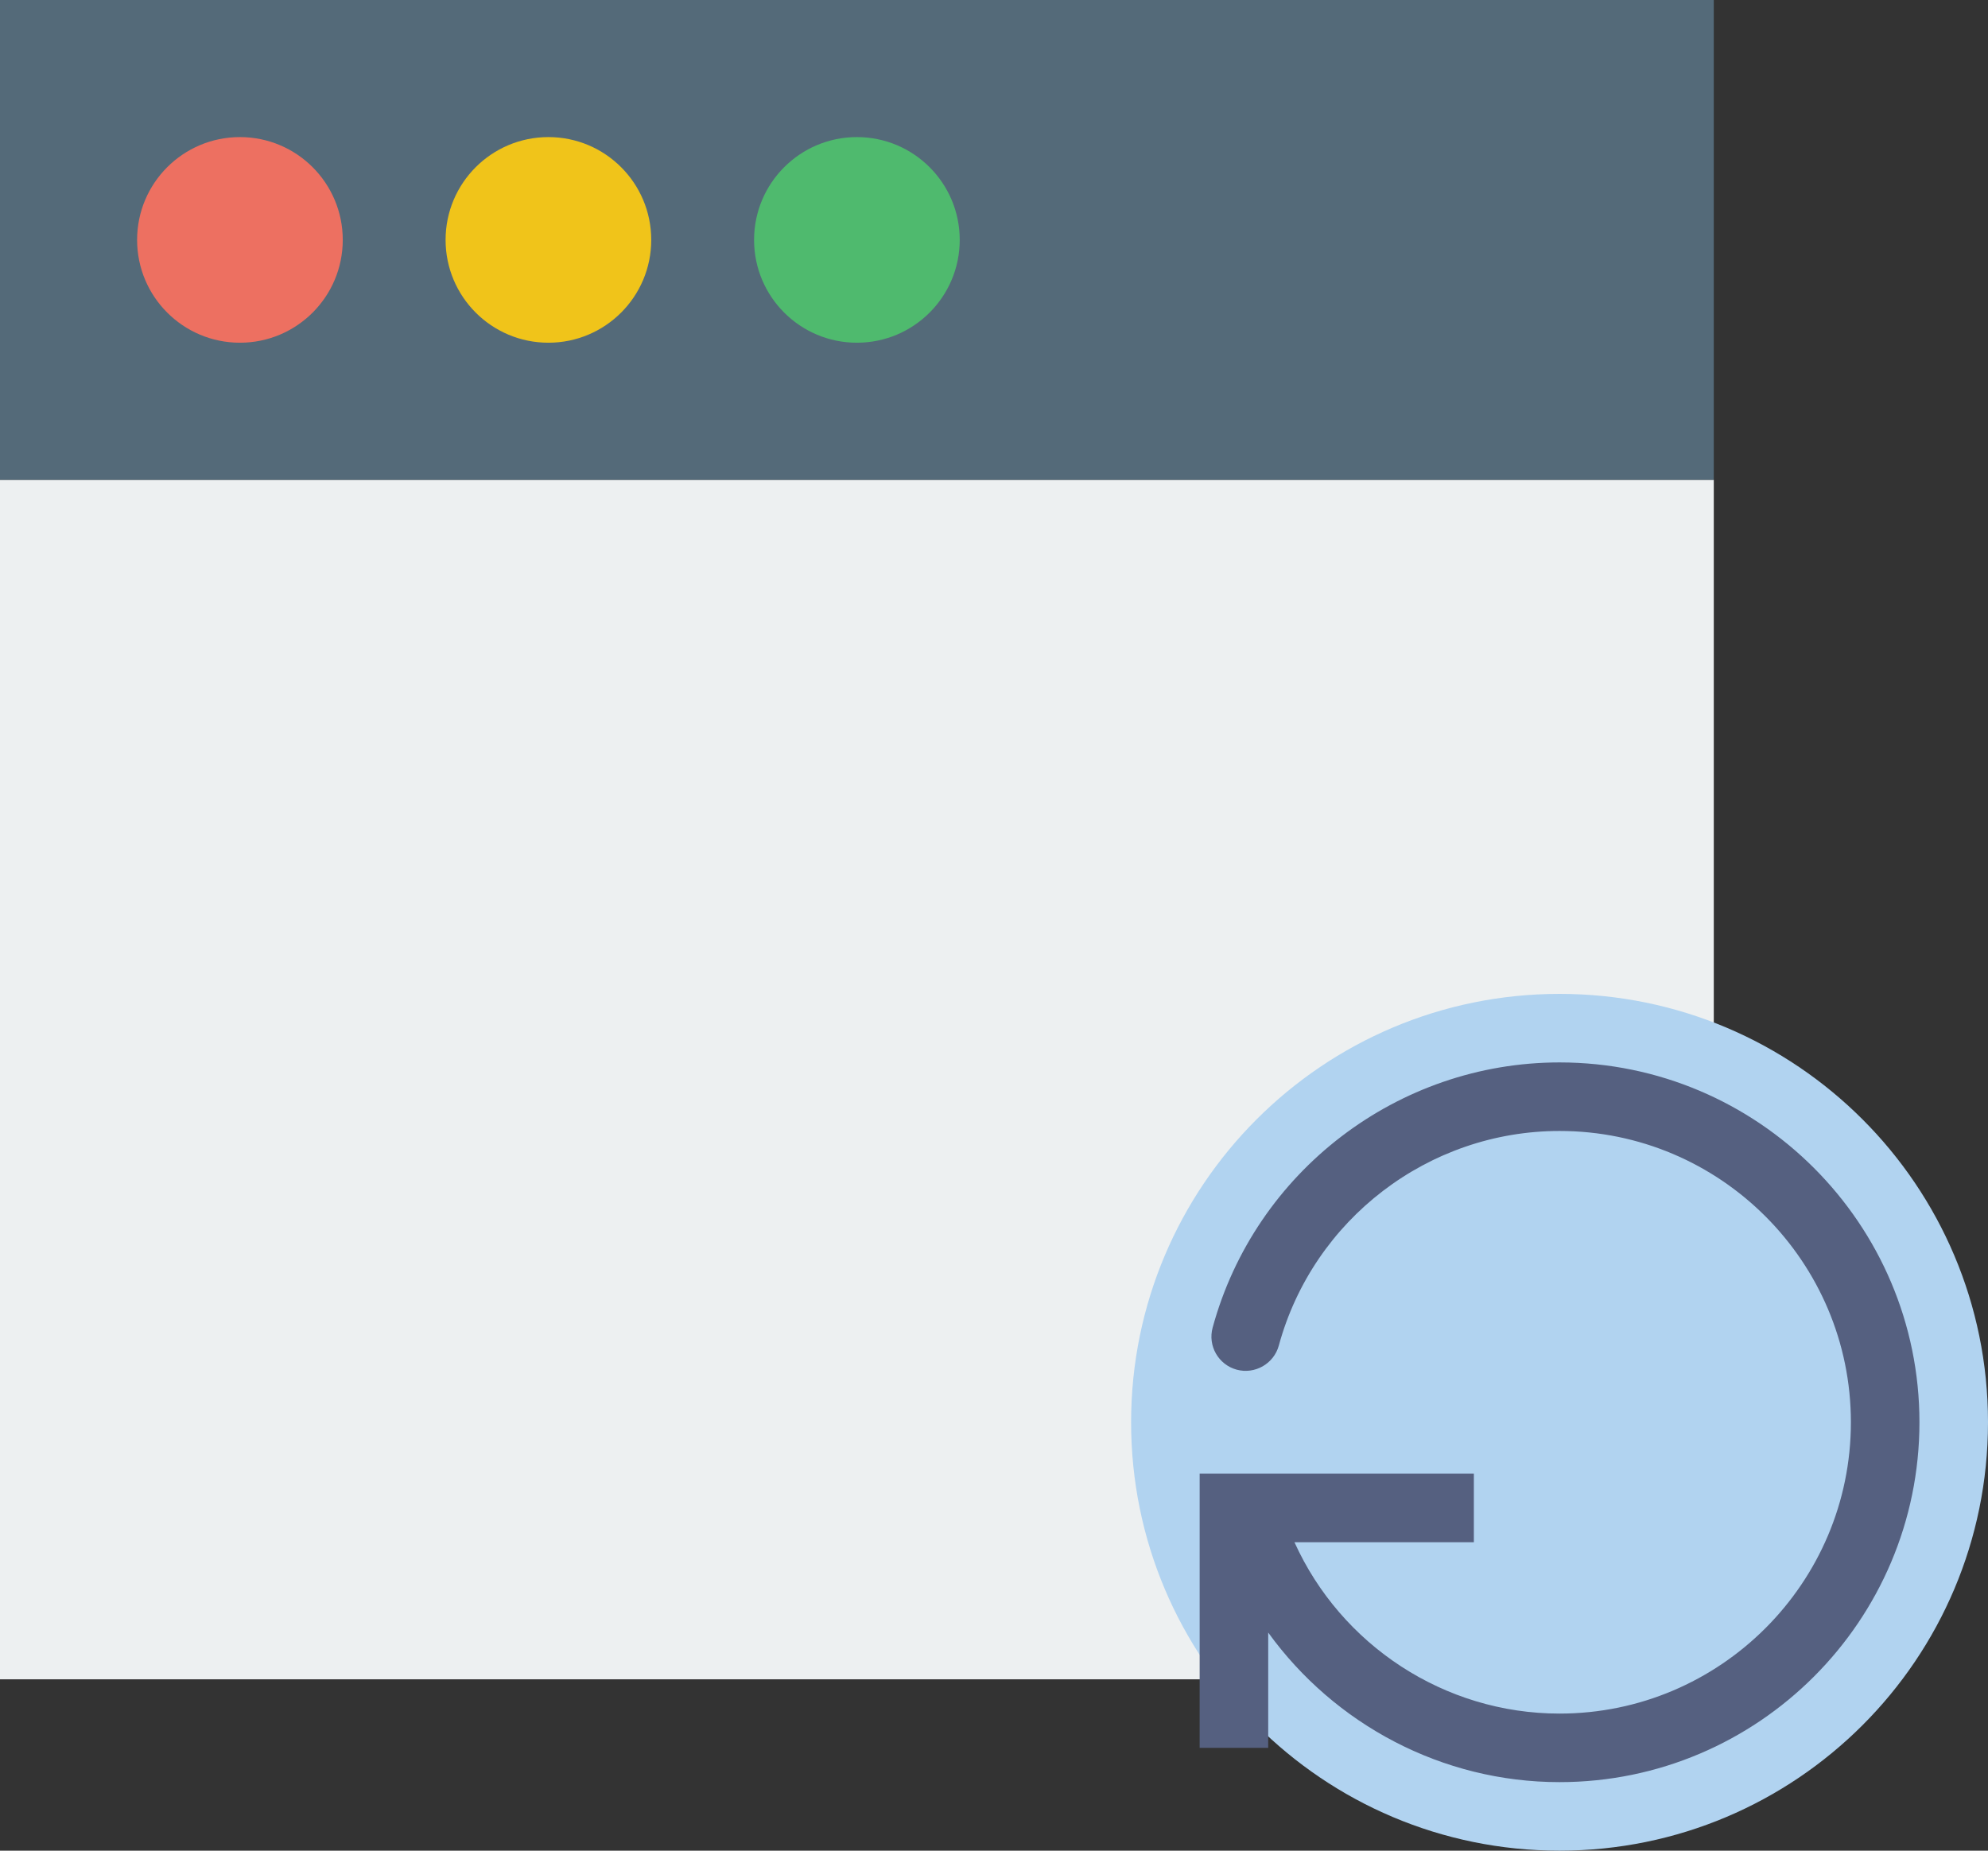 <?xml version="1.0" encoding="UTF-8" standalone="no"?>
<svg width="58px" height="54px" viewBox="0 0 58 54" version="1.1" xmlns="http://www.w3.org/2000/svg" xmlns:xlink="http://www.w3.org/1999/xlink" xmlns:sketch="http://www.bohemiancoding.com/sketch/ns">
    <rect x="0" y="0" width="58" height="54" fill="#333333" stroke="none"/>
    <!-- Generator: Sketch 3.2.2 (9983) - http://www.bohemiancoding.com/sketch -->
    <title>224 - Refresh Window (Flat)</title>
    <desc>Created with Sketch.</desc>
    <defs></defs>
    <g id="Page-1" stroke="none" stroke-width="1" fill="none" fill-rule="evenodd" sketch:type="MSPage">
        <g id="224---Refresh-Window-(Flat)" sketch:type="MSLayerGroup">
            <path d="M0,14 L50,14 L50,49 L0,49 L0,14 Z" id="Fill-895" fill="#EDF0F1" sketch:type="MSShapeGroup"></path>
            <path d="M0,0 L50,0 L50,14 L0,14 L0,0 Z" id="Fill-896" fill="#546A79" sketch:type="MSShapeGroup"></path>
            <path d="M10,7 C10,8.657 8.657,10 7,10 C5.343,10 4,8.657 4,7 C4,5.343 5.343,4 7,4 C8.657,4 10,5.343 10,7" id="Fill-897" fill="#ED7061" sketch:type="MSShapeGroup"></path>
            <path d="M19,7 C19,8.657 17.657,10 16,10 C14.343,10 13,8.657 13,7 C13,5.343 14.343,4 16,4 C17.657,4 19,5.343 19,7" id="Fill-898" fill="#F0C41A" sketch:type="MSShapeGroup"></path>
            <path d="M28,7 C28,8.657 26.657,10 25,10 C23.343,10 22,8.657 22,7 C22,5.343 23.343,4 25,4 C26.657,4 28,5.343 28,7" id="Fill-899" fill="#4FBA6E" sketch:type="MSShapeGroup"></path>
            <path d="M58,41.5 C58,48.404 52.404,54 45.5,54 C38.596,54 33,48.404 33,41.5 C33,34.597 38.596,29 45.5,29 C52.404,29 58,34.597 58,41.5" id="Fill-2483" fill="#B1D3F0" sketch:type="MSShapeGroup"></path>
            <path d="M45.5,31 C40.782,31 36.62,34.182 35.379,38.738 C35.233,39.27 35.548,39.82 36.081,39.965 C36.609,40.108 37.163,39.796 37.309,39.263 C38.313,35.575 41.682,33 45.5,33 C50.187,33 54,36.813 54,41.5 C54,46.187 50.187,50 45.5,50 C42.135,50 39.122,47.999 37.766,45 L43,45 L43,43 L35,43 L35,51 L37,51 L37,47.636 C38.933,50.31 42.066,52 45.5,52 C51.29,52 56,47.29 56,41.5 C56,35.711 51.29,31 45.5,31" id="Fill-2484" fill="#556080" sketch:type="MSShapeGroup"></path>
        </g>
    </g>
</svg>